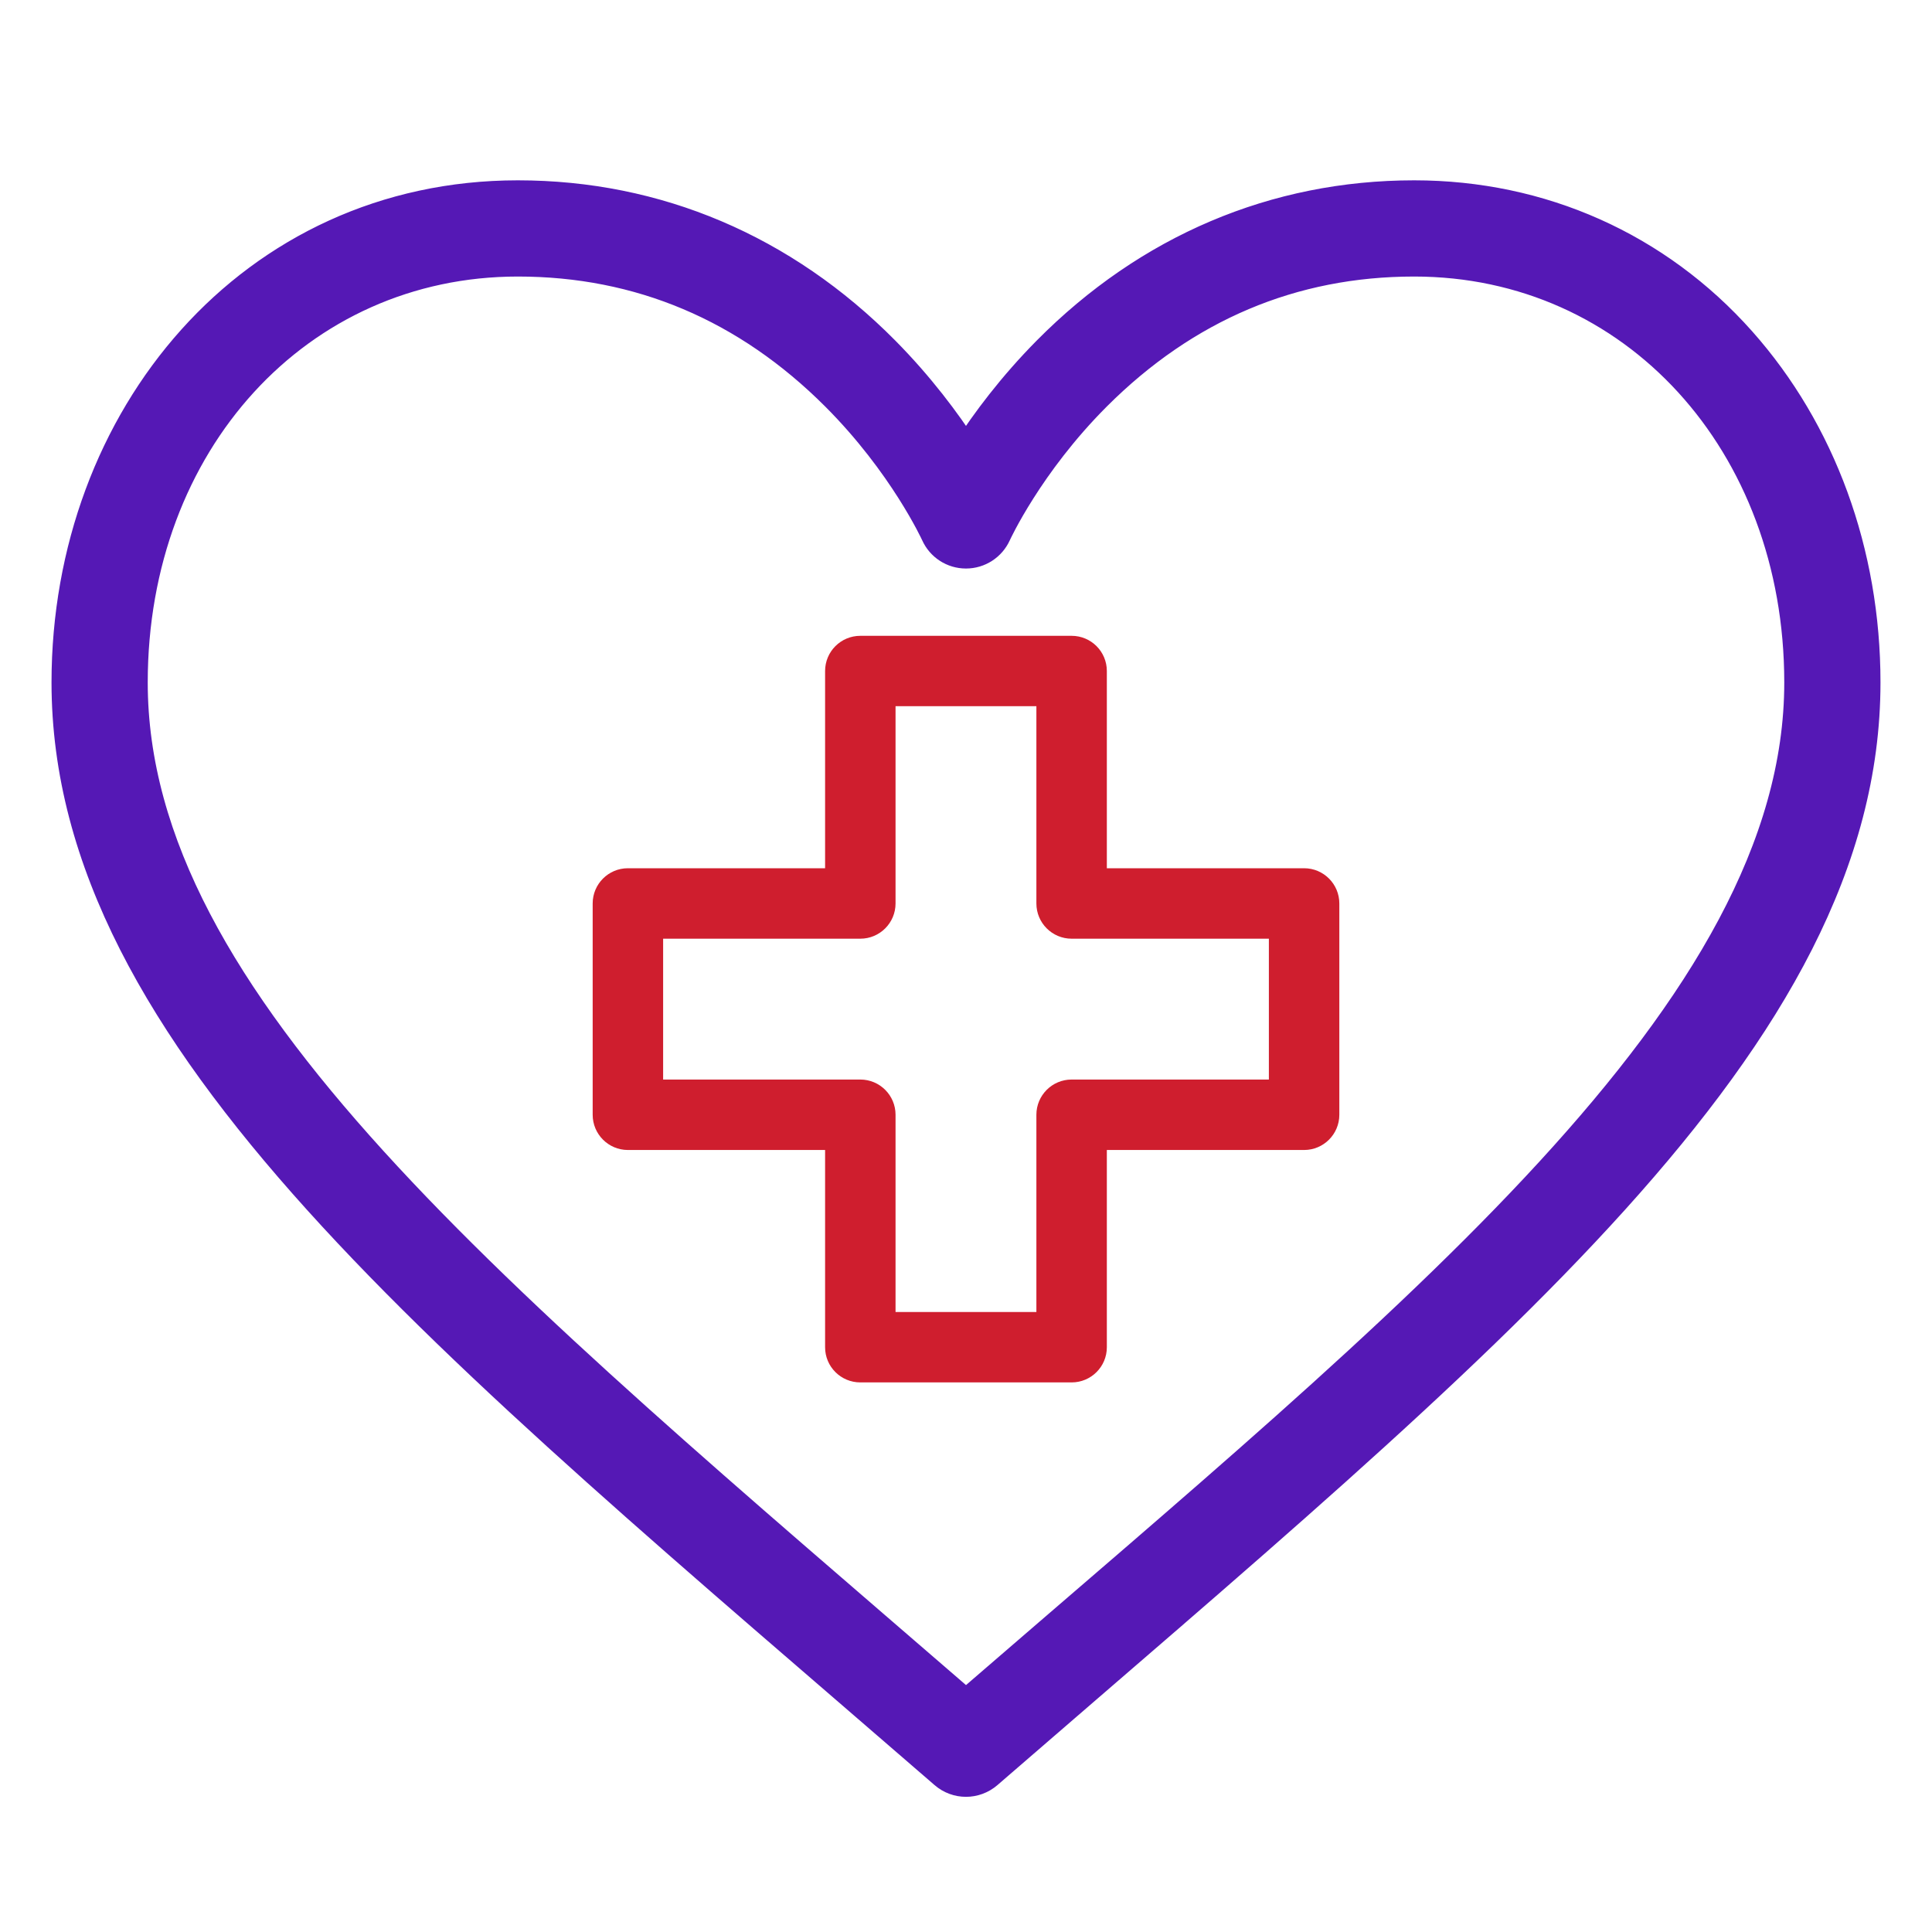 <svg width="30" height="30" viewBox="0 0 30 30" fill="none" xmlns="http://www.w3.org/2000/svg">
<g clip-path="url(#clip0_6733_19896)">
<path d="M27.056 5.275C25.751 3.808 23.941 3 21.959 3C19.791 3 17.814 3.84 16.24 5.429C15.693 5.982 15.283 6.534 15 6.972C14.716 6.534 14.307 5.982 13.76 5.429C12.186 3.84 10.208 3 8.041 3C3.892 3 1 6.471 1 10.597C1 16.17 6.906 20.863 14.642 27.567C14.744 27.656 14.872 27.701 15 27.701C15.127 27.701 15.255 27.656 15.358 27.567C23.112 20.847 29 16.163 29 10.597C29 8.574 28.309 6.684 27.056 5.275ZM15 26.43C7.695 20.11 2.094 15.569 2.094 10.597C2.094 6.889 4.65 4.094 8.041 4.094C9.923 4.094 11.577 4.793 12.956 6.172C14.006 7.223 14.496 8.295 14.501 8.305C14.589 8.502 14.784 8.628 14.999 8.628C14.999 8.628 15 8.628 15 8.628C15.215 8.628 15.41 8.502 15.499 8.305C15.504 8.295 15.994 7.223 17.044 6.172C18.423 4.793 20.076 4.094 21.959 4.094C25.349 4.094 27.906 6.889 27.906 10.597C27.906 15.682 21.935 20.429 15 26.43Z" fill="#5518B5" stroke="#5518B5" stroke-width="0.4"/>
<path d="M20.25 13.482H17.187V10.42C17.187 10.117 16.942 9.873 16.64 9.873H13.359C13.057 9.873 12.812 10.117 12.812 10.42V13.482H9.75C9.448 13.482 9.203 13.727 9.203 14.029V17.31C9.203 17.612 9.448 17.857 9.75 17.857H12.812V20.92C12.812 21.222 13.057 21.466 13.359 21.466H16.64C16.942 21.466 17.187 21.222 17.187 20.92V17.857H20.25C20.552 17.857 20.797 17.612 20.797 17.31V14.029C20.797 13.727 20.552 13.482 20.25 13.482ZM19.703 16.763H16.64C16.338 16.763 16.093 17.008 16.093 17.31V20.373H13.906V17.31C13.906 17.008 13.661 16.763 13.359 16.763H10.297V14.576H13.359C13.661 14.576 13.906 14.331 13.906 14.029V10.966H16.093V14.029C16.093 14.331 16.338 14.576 16.64 14.576H19.703V16.763Z" fill="#CF1E2E"/>
</g>
<defs>
<clipPath id="clip0_6733_19896">
<rect width="30" height="30" fill="white" transform="translate(-0 6.10352e-05)"/>
</clipPath>
</defs>
</svg>
